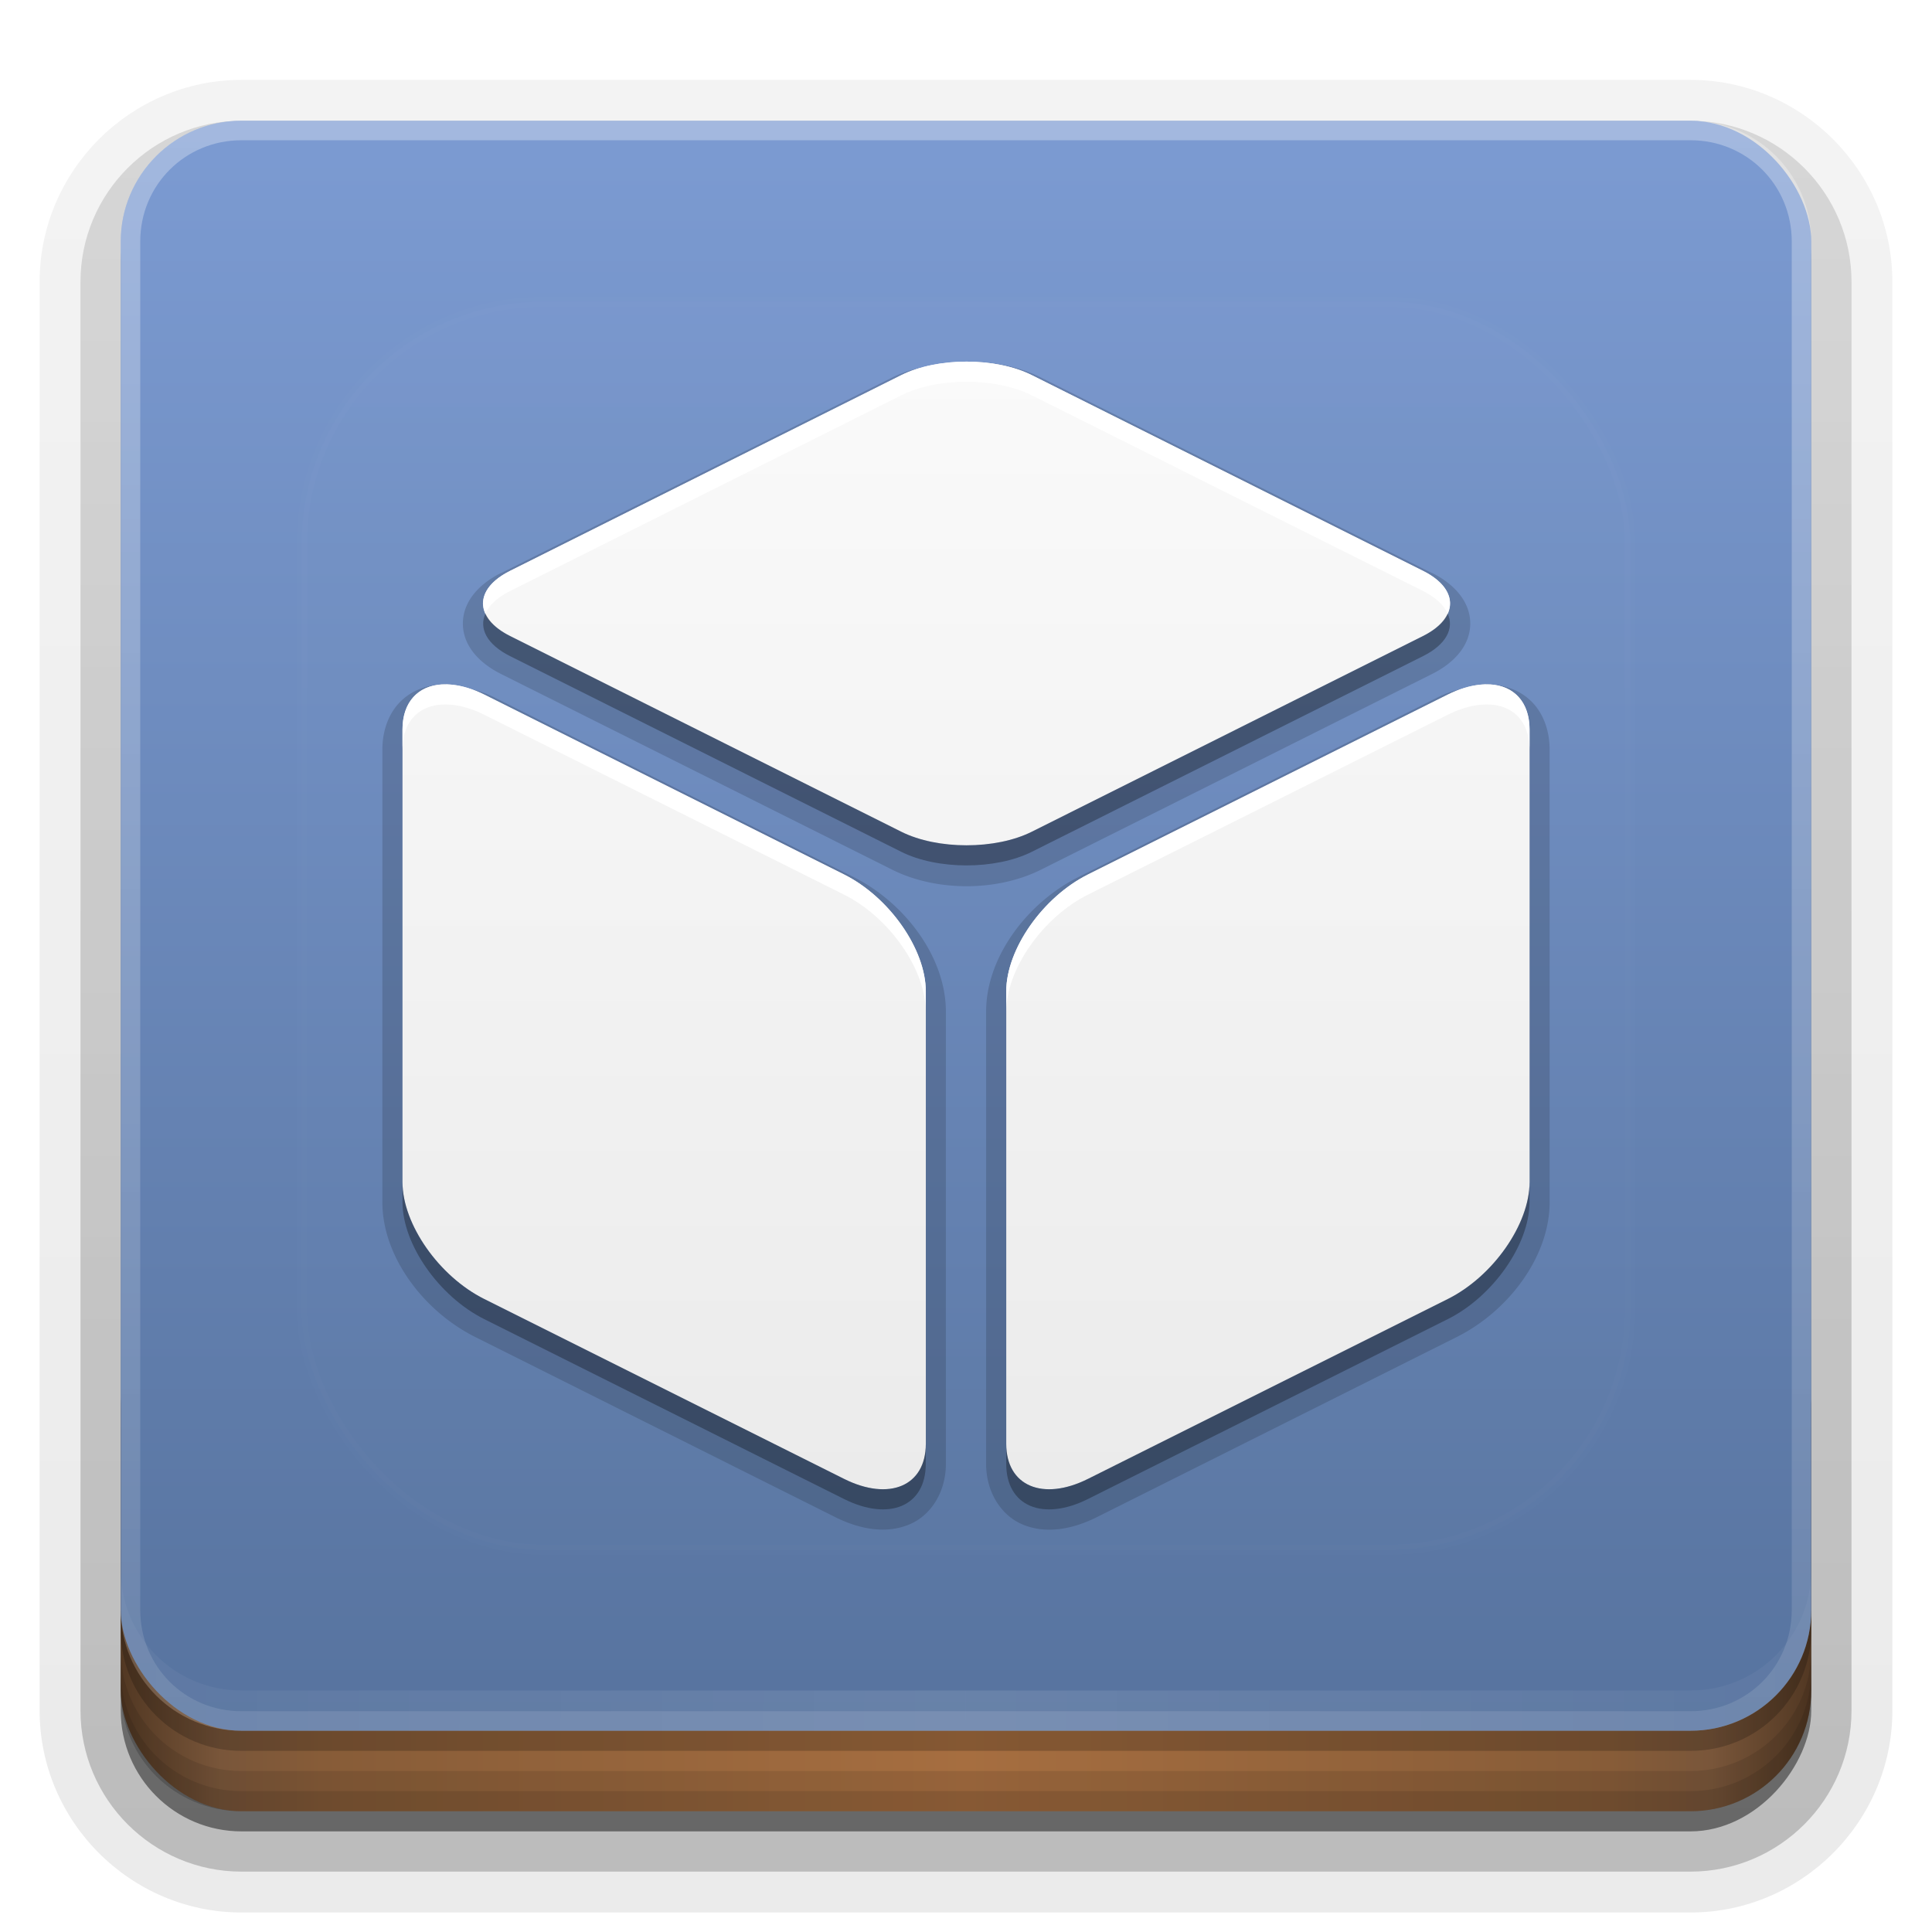 <?xml version="1.0" encoding="UTF-8" standalone="no"?>
<svg
   xmlns:dc="http://purl.org/dc/elements/1.1/"
   xmlns:cc="http://creativecommons.org/ns#"
   xmlns:rdf="http://www.w3.org/1999/02/22-rdf-syntax-ns#"
   xmlns:svg="http://www.w3.org/2000/svg"
   xmlns="http://www.w3.org/2000/svg"
   xmlns:xlink="http://www.w3.org/1999/xlink"
   xmlns:sodipodi="http://sodipodi.sourceforge.net/DTD/sodipodi-0.dtd"
   xmlns:inkscape="http://www.inkscape.org/namespaces/inkscape"
   width="96"
   height="96"
   version="1.0"
   id="svg125"
   sodipodi:docname="netbeans.svg"
   inkscape:version="0.92.2 5c3e80d, 2017-08-06">
  <sodipodi:namedview
     pagecolor="#ffffff"
     bordercolor="#666666"
     borderopacity="1"
     objecttolerance="10"
     gridtolerance="10"
     guidetolerance="10"
     inkscape:pageopacity="0"
     inkscape:pageshadow="2"
     inkscape:window-width="640"
     inkscape:window-height="480"
     id="namedview127"
     showgrid="false"
     inkscape:zoom="2.4583333"
     inkscape:cx="48"
     inkscape:cy="48"
     inkscape:window-x="0"
     inkscape:window-y="25"
     inkscape:window-maximized="0"
     inkscape:current-layer="svg125" />
  <defs
     id="defs49">
    <linearGradient
       id="linearGradient4384">
      <stop
         stop-color="#fff"
         offset="0"
         id="stop2" />
      <stop
         stop-color="#fff"
         stop-opacity="0"
         offset="1"
         id="stop4" />
    </linearGradient>
    <linearGradient
       id="ButtonShadow"
       x1="45.448"
       x2="45.448"
       y1="92.54"
       y2="7.016"
       gradientTransform="scale(1.006 .994)"
       gradientUnits="userSpaceOnUse">
      <stop
         offset="0"
         id="stop7" />
      <stop
         stop-opacity=".588"
         offset="1"
         id="stop9" />
    </linearGradient>
    <filter
       id="filter3174">
      <feGaussianBlur
         stdDeviation="1.71"
         id="feGaussianBlur12" />
    </filter>
    <filter
       id="filter3794"
       x="-.192"
       y="-.192"
       width="1.384"
       height="1.384">
      <feGaussianBlur
         stdDeviation="5.28"
         id="feGaussianBlur15" />
    </filter>
    <linearGradient
       id="linearGradient3613"
       x1="48"
       x2="48"
       y1="20.221"
       y2="138.66"
       gradientUnits="userSpaceOnUse">
      <stop
         stop-color="#fff"
         offset="0"
         id="stop18" />
      <stop
         stop-color="#fff"
         stop-opacity="0"
         offset="1"
         id="stop20" />
    </linearGradient>
    <linearGradient
       id="linearGradient3617"
       x1="48"
       x2="48"
       y1="90"
       y2="5.988"
       gradientUnits="userSpaceOnUse">
      <stop
         stop-color="#55719C"
         offset="0"
         id="stop23" />
      <stop
         stop-color="#7C9BD2"
         offset="1"
         id="stop25" />
    </linearGradient>
    <linearGradient
       id="ButtonShadow-0"
       x1="45.448"
       x2="45.448"
       y1="92.54"
       y2="7.016"
       gradientTransform="matrix(1.006 0 0 .994 100 0)"
       gradientUnits="userSpaceOnUse">
      <stop
         offset="0"
         id="stop28" />
      <stop
         stop-opacity=".588"
         offset="1"
         id="stop30" />
    </linearGradient>
    <linearGradient
       id="linearGradient3780"
       x1="32.251"
       x2="32.251"
       y1="6.132"
       y2="90.239"
       gradientTransform="matrix(1.024 0 0 1.012 -1.143 -98.071)"
       gradientUnits="userSpaceOnUse"
       xlink:href="#ButtonShadow-0" />
    <linearGradient
       id="linearGradient3721"
       x1="32.251"
       x2="32.251"
       y1="6.132"
       y2="90.239"
       gradientTransform="translate(0,-97)"
       gradientUnits="userSpaceOnUse"
       xlink:href="#ButtonShadow-0" />
    <clipPath
       id="clipPath4355">
      <rect
         x="6"
         y="6"
         width="84"
         height="80"
         rx="6"
         ry="6"
         fill="#fff"
         id="rect35" />
    </clipPath>
    <linearGradient
       id="linearGradient4390"
       x1="48"
       x2="48"
       y1="88"
       y2="-40"
       gradientTransform="matrix(1,0,0,-1,0,92)"
       gradientUnits="userSpaceOnUse"
       xlink:href="#linearGradient4384" />
    <linearGradient
       id="linearGradient4429"
       x1="48"
       x2="112.12"
       y1="82"
       y2="82.455"
       gradientUnits="userSpaceOnUse"
       spreadMethod="reflect"
       xlink:href="#linearGradient4384" />
    <linearGradient
       id="linearGradient3870"
       x1="8"
       x2="50"
       y1="1033.4"
       y2="1033.4"
       gradientTransform="translate(-2 -956.36)"
       gradientUnits="userSpaceOnUse"
       spreadMethod="reflect">
      <stop
         stop-color="#523823"
         offset="0"
         id="stop40" />
      <stop
         stop-color="#79563a"
         offset=".118"
         id="stop42" />
      <stop
         stop-color="#875c38"
         offset=".238"
         id="stop44" />
      <stop
         stop-color="#a66e40"
         offset="1"
         id="stop46" />
    </linearGradient>
  </defs>
  <g
     display="none"
     id="g53">
    <rect
       x="5"
       y="7"
       width="86"
       height="85"
       rx="6"
       ry="6"
       fill="url(#ButtonShadow)"
       filter="url(#filter3174)"
       opacity=".9"
       id="rect51" />
  </g>
  <g
     id="g67">
    <g
       fill="url(#linearGradient3780)"
       id="g63">
      <path
         transform="scale(1,-1)"
         d="m12-95.031c-5.511 0-10.031 4.52-10.031 10.031v71c0 5.511 4.52 10.031 10.031 10.031h72c5.511 0 10.031-4.52 10.031-10.031v-71c0-5.511-4.52-10.031-10.031-10.031h-72z"
         opacity=".08"
         id="path55" />
      <path
         transform="scale(1,-1)"
         d="m12-94.031c-4.972 0-9.031 4.06-9.031 9.031v71c0 4.972 4.06 9.031 9.031 9.031h72c4.972 0 9.031-4.06 9.031-9.031v-71c0-4.972-4.06-9.031-9.031-9.031h-72z"
         opacity=".1"
         id="path57" />
      <path
         transform="scale(1,-1)"
         d="m12-93c-4.409 0-8 3.591-8 8v71c0 4.409 3.591 8 8 8h72c4.409 0 8-3.591 8-8v-71c0-4.409-3.591-8-8-8h-72z"
         opacity=".2"
         id="path59" />
      <rect
         transform="scale(1,-1)"
         x="5"
         y="-92"
         width="86"
         height="85"
         rx="7"
         ry="7"
         opacity=".3"
         id="rect61" />
    </g>
    <rect
       transform="scale(1,-1)"
       x="6"
       y="-91"
       width="84"
       height="84"
       rx="6"
       ry="6"
       fill="url(#linearGradient3721)"
       opacity=".45"
       id="rect65" />
  </g>
  <g
     id="g79">
    <rect
       x="6"
       y="64"
       width="84"
       height="26"
       rx="6"
       ry="6"
       color="#000000"
       fill="url(#linearGradient3870)"
       id="rect69" />
    <g
       id="g77">
      <path
         d="m6 82v2c0 3.324 2.676 6 6 6h72c3.324 0 6-2.676 6-6v-2c0 3.324-2.676 6-6 6h-72c-3.324 0-6-2.676-6-6z"
         color="#000000"
         opacity=".1"
         id="path71" />
      <path
         d="m6 83v1c0 3.324 2.676 6 6 6h72c3.324 0 6-2.676 6-6v-1c0 3.324-2.676 6-6 6h-72c-3.324 0-6-2.676-6-6z"
         color="#000000"
         opacity=".1"
         id="path73" />
      <path
         d="m6 80v1c0 3.324 2.676 6 6 6h72c3.324 0 6-2.676 6-6v-1c0 3.324-2.676 6-6 6h-72c-3.324 0-6-2.676-6-6z"
         opacity=".2"
         id="path75" />
    </g>
  </g>
  <g
     id="g87">
    <rect
       x="6"
       y="6"
       width="84"
       height="80"
       rx="6"
       ry="6"
       fill="url(#linearGradient3617)"
       id="rect81" />
    <path
       d="m12 86c-3.324 0-6-2.676-6-6v-68c0-3.324 2.676-6 6-6h72c3.324 0 6 2.676 6 6v68c0 3.324-2.676 6-6 6zm0-0.969h72c2.805 0 5.031-2.226 5.031-5.031v-68c0-2.805-2.226-5.031-5.031-5.031h-72c-2.805 0-5.031 2.226-5.031 5.031v68c0 2.805 2.226 5.031 5.031 5.031z"
       fill="url(#linearGradient4390)"
       opacity=".3"
       id="path83" />
    <path
       d="m6 78v2c0 3.324 2.676 6 6 6h72c3.324 0 6-2.676 6-6v-2c0 3.324-2.676 6-6 6h-72c-3.324 0-6-2.676-6-6z"
       fill="url(#linearGradient4429)"
       opacity=".1"
       id="path85" />
  </g>
  <g
     id="g91">
    <rect
       x="15"
       y="15"
       width="66"
       height="62"
       rx="12"
       ry="12"
       clip-path="url(#clipPath4355)"
       fill="url(#linearGradient3613)"
       filter="url(#filter3794)"
       opacity=".1"
       stroke="#fff"
       stroke-linecap="round"
       stroke-width=".5"
       id="rect89" />
  </g>
  <defs
     id="defs101">
    <filter
       id="w">
      <feGaussianBlur
         stdDeviation="0.232"
         id="feGaussianBlur93" />
    </filter>
    <linearGradient
       id="a"
       gradientUnits="userSpaceOnUse"
       x1="8"
       y1="0.992"
       x2="8"
       y2="15">
      <stop
         stop-color="#fafafa"
         offset="0"
         id="stop96" />
      <stop
         stop-color="#ebebeb"
         offset="1"
         id="stop98" />
    </linearGradient>
  </defs>
  <g
     transform="translate(0,-2)"
     id="g123">
    <path
       style="opacity:0.15;fill:#000000"
       d="m 8.008,0.742 a 0.25,0.25 0 0 0 -0.094,0.02 0.25,0.25 0 0 0 -0.004,0.002 C 7.62,0.775 7.33,0.816 7.086,0.938 L 2.225,3.369 v -0.002 C 1.952,3.503 1.75,3.722 1.75,3.996 c 0,0.274 0.202,0.491 0.475,0.627 l 4.861,2.432 c 0.545,0.272 1.297,0.272 1.842,0 L 13.789,4.623 c 0.272,-0.136 0.475,-0.353 0.475,-0.627 0,-0.274 -0.202,-0.493 -0.475,-0.629 v 0.002 L 8.928,0.938 C 8.656,0.801 8.332,0.742 8.008,0.742 Z M 1.646,4.758 C 1.412,4.732 1.178,4.785 1.008,4.934 0.837,5.082 0.75,5.313 0.75,5.562 v 5.623 c 0,0.666 0.502,1.348 1.154,1.674 l 4.469,2.236 c 0.326,0.163 0.652,0.208 0.928,0.09 C 7.576,15.068 7.75,14.771 7.75,14.438 V 8.814 C 7.75,8.148 7.248,7.467 6.596,7.141 L 2.127,4.906 C 1.994,4.84 1.866,4.811 1.738,4.787 a 0.25,0.25 0 0 0 -0.092,-0.029 z m 12.707,0 a 0.25,0.25 0 0 0 -0.092,0.027 0.25,0.25 0 0 0 -0.002,0.002 C 14.133,4.811 14.005,4.84 13.873,4.906 L 9.404,7.141 C 8.752,7.467 8.25,8.148 8.25,8.814 V 14.438 c 0,0.333 0.174,0.63 0.449,0.748 0.276,0.118 0.602,0.073 0.928,-0.09 L 14.096,12.859 C 14.748,12.533 15.25,11.852 15.25,11.186 V 5.562 C 15.25,5.313 15.163,5.082 14.992,4.934 14.822,4.785 14.588,4.732 14.354,4.758 Z"
       id="path103"
       inkscape:original="m8.0078 0.99219c-0.29281 0-0.58618 0.055774-0.81055 0.16797l-4.8613 2.4316c-0.44874 0.22439-0.44874 0.5842 0 0.80859l4.8613 2.4316c0.44874 0.22439 1.1704 0.22439 1.6191 0l4.8613-2.4316c0.44874-0.22439 0.44874-0.5842 0-0.80859l-4.8613-2.4316c-0.22437-0.1122-0.51578-0.16797-0.80859-0.16797zm-6.3887 4.0137c-0.36491-0.039916-0.61914 0.16543-0.61914 0.55664v5.623c0 0.52162 0.45275 1.1697 1.0156 1.4512l4.4688 2.2344c0.56288 0.28146 1.0156 0.088023 1.0156-0.43359v-5.623c0-0.52162-0.45275-1.1697-1.0156-1.4512l-4.4688-2.2344c-0.14072-0.070366-0.27485-0.10974-0.39648-0.12305zm12.762 0c-0.12164 0.013305-0.25576 0.052681-0.39648 0.12305l-4.4688 2.2344c-0.56288 0.28146-1.0156 0.92955-1.0156 1.4512v5.623c0 0.52162 0.45275 0.71506 1.0156 0.43359l4.4688-2.2344c0.56288-0.28146 1.0156-0.92956 1.0156-1.4512v-5.623c0-0.39121-0.25423-0.59656-0.61914-0.55664z"
       transform="matrix(4,0,0,4,16,17)"
       inkscape:radius="0.25"
       sodipodi:type="inkscape:offset" />
    <g
       id="Bevel1">
      <path
         fill="#000"
         opacity=".10"
         sodipodi:type="inkscape:offset"
         inkscape:radius="0.5"
         transform="translate(16,17) scale(4)"
         inkscape:original="m8.0078 0.99219c-0.29281 0-0.58618 0.055774-0.81055 0.16797l-4.8613 2.4316c-0.44874 0.22439-0.44874 0.5842 0 0.80859l4.8613 2.4316c0.44874 0.22439 1.1704 0.22439 1.6191 0l4.8613-2.4316c0.44874-0.22439 0.44874-0.5842 0-0.80859l-4.8613-2.4316c-0.22437-0.1122-0.51578-0.16797-0.80859-0.16797zm-6.3887 4.0137c-0.36491-0.039916-0.61914 0.16543-0.61914 0.55664v5.623c0 0.52162 0.45275 1.1697 1.0156 1.4512l4.4688 2.2344c0.56288 0.28146 1.0156 0.088023 1.0156-0.43359v-5.623c0-0.52162-0.45275-1.1697-1.0156-1.4512l-4.4688-2.2344c-0.14072-0.070366-0.27485-0.10974-0.39648-0.12305zm12.762 0c-0.12164 0.013305-0.25576 0.052681-0.39648 0.12305l-4.4688 2.2344c-0.56288 0.28146-1.0156 0.92955-1.0156 1.4512v5.623c0 0.52162 0.45275 0.71506 1.0156 0.43359l4.4688-2.2344c0.56288-0.28146 1.0156-0.92956 1.0156-1.4512v-5.623c0-0.39121-0.25423-0.59656-0.61914-0.55664z"
         id="path106" />
    </g>
    <g
       id="Bevel2">
      <path
         fill="#000"
         opacity=".05"
         sodipodi:type="inkscape:offset"
         inkscape:radius="0.75"
         transform="translate(16,17) scale(4)"
         inkscape:original="m8.0078 0.99219c-0.29281 0-0.58618 0.055774-0.81055 0.16797l-4.8613 2.4316c-0.44874 0.22439-0.44874 0.5842 0 0.80859l4.8613 2.4316c0.44874 0.22439 1.1704 0.22439 1.6191 0l4.8613-2.4316c0.44874-0.22439 0.44874-0.5842 0-0.80859l-4.8613-2.4316c-0.22437-0.1122-0.51578-0.16797-0.80859-0.16797zm-6.3887 4.0137c-0.36491-0.039916-0.61914 0.16543-0.61914 0.55664v5.623c0 0.52162 0.45275 1.1697 1.0156 1.4512l4.4688 2.2344c0.56288 0.28146 1.0156 0.088023 1.0156-0.43359v-5.623c0-0.52162-0.45275-1.1697-1.0156-1.4512l-4.4688-2.2344c-0.14072-0.070366-0.27485-0.10974-0.39648-0.12305zm12.762 0c-0.12164 0.013305-0.25576 0.052681-0.39648 0.12305l-4.4688 2.2344c-0.56288 0.28146-1.0156 0.92955-1.0156 1.4512v5.623c0 0.52162 0.45275 0.71506 1.0156 0.43359l4.4688-2.2344c0.56288-0.28146 1.0156-0.92956 1.0156-1.4512v-5.623c0-0.39121-0.25423-0.59656-0.61914-0.55664z"
         id="path109" />
    </g>
    <path
       d="m8.008 0.992c-0.293 0-0.586 0.056-0.811 0.168l-4.861 2.432c-0.449 0.224-0.449 0.584 0 0.809l4.861 2.432c0.449 0.224 1.17 0.224 1.619 0l4.861-2.432c0.449-0.224 0.449-0.584 0-0.809l-4.861-2.432c-0.224-0.112-0.516-0.168-0.809-0.168zm-6.389 4.014c-0.365-0.04-0.619 0.165-0.619 0.557v5.623c0 0.522 0.453 1.17 1.016 1.451l4.469 2.234c0.563 0.281 1.016 0.088 1.016-0.434v-5.623c0-0.522-0.453-1.17-1.016-1.451l-4.469-2.234c-0.141-0.07-0.275-0.11-0.396-0.123zm12.762 0c-0.122 0.013-0.256 0.053-0.396 0.123l-4.469 2.234c-0.563 0.281-1.016 0.93-1.016 1.451v5.623c0 0.522 0.453 0.715 1.016 0.434l4.469-2.234c0.563-0.281 1.016-0.93 1.016-1.451v-5.623c0-0.391-0.254-0.597-0.619-0.557z"
       fill="url(#a)"
       id="base"
       transform="translate(16,16) scale(4)" />
    <path
       style="opacity:0.3;fill:#000000;stroke-width:4"
       d="M 24.121 30.484 C 23.788 31.222 24.188 32.023 25.344 32.602 L 44.789 42.328 C 46.584 43.226 49.471 43.226 51.266 42.328 L 70.711 32.602 C 71.867 32.023 72.267 31.222 71.934 30.484 C 71.749 30.892 71.35 31.282 70.711 31.602 L 51.266 41.328 C 49.471 42.226 46.584 42.226 44.789 41.328 L 25.344 31.602 C 24.705 31.282 24.305 30.892 24.121 30.484 z M 20 58.742 L 20 59.742 C 20 61.829 21.811 64.421 24.062 65.547 L 41.938 74.484 C 44.189 75.61 46 74.836 46 72.75 L 46 71.75 C 46 73.836 44.189 74.61 41.938 73.484 L 24.062 64.547 C 21.811 63.421 20 60.829 20 58.742 z M 76 58.742 C 76 60.829 74.191 63.421 71.939 64.547 L 54.062 73.484 C 51.811 74.61 50 73.836 50 71.75 L 50 72.75 C 50 74.836 51.811 75.61 54.062 74.484 L 71.939 65.547 C 74.191 64.421 76 61.829 76 59.742 L 76 58.742 z "
       transform="translate(0,2)"
       id="path113" />
    <path
       style="fill:#ffffff;stroke-width:4"
       d="M 48.031 17.969 C 46.86 17.969 45.687 18.192 44.789 18.641 L 25.344 28.367 C 24.188 28.945 23.788 29.746 24.121 30.484 C 24.305 30.077 24.705 29.687 25.344 29.367 L 44.789 19.641 C 45.687 19.192 46.86 18.969 48.031 18.969 C 49.202 18.969 50.368 19.192 51.266 19.641 L 70.711 29.367 C 71.35 29.687 71.749 30.077 71.934 30.484 C 72.267 29.746 71.867 28.945 70.711 28.367 L 51.266 18.641 C 50.368 18.192 49.202 17.969 48.031 17.969 z M 21.951 34.01 C 20.779 34.081 20 34.881 20 36.25 L 20 37.25 C 20 35.685 21.017 34.864 22.477 35.023 C 22.963 35.077 23.5 35.234 24.062 35.516 L 41.938 44.453 C 44.189 45.579 46 48.171 46 50.258 L 46 49.258 C 46 47.171 44.189 44.579 41.938 43.453 L 24.062 34.516 C 23.5 34.234 22.963 34.077 22.477 34.023 C 22.294 34.003 22.119 34 21.951 34.01 z M 74.051 34.01 C 73.883 34 73.706 34.003 73.523 34.023 C 73.037 34.077 72.502 34.234 71.939 34.516 L 54.062 43.453 C 51.811 44.579 50 47.171 50 49.258 L 50 50.258 C 50 48.171 51.811 45.579 54.062 44.453 L 71.939 35.516 C 72.502 35.234 73.037 35.077 73.523 35.023 C 74.983 34.864 76 35.685 76 37.25 L 76 36.25 C 76 34.881 75.223 34.081 74.051 34.01 z "
       transform="translate(0,2)"
       id="path118" />
  </g>
</svg>
